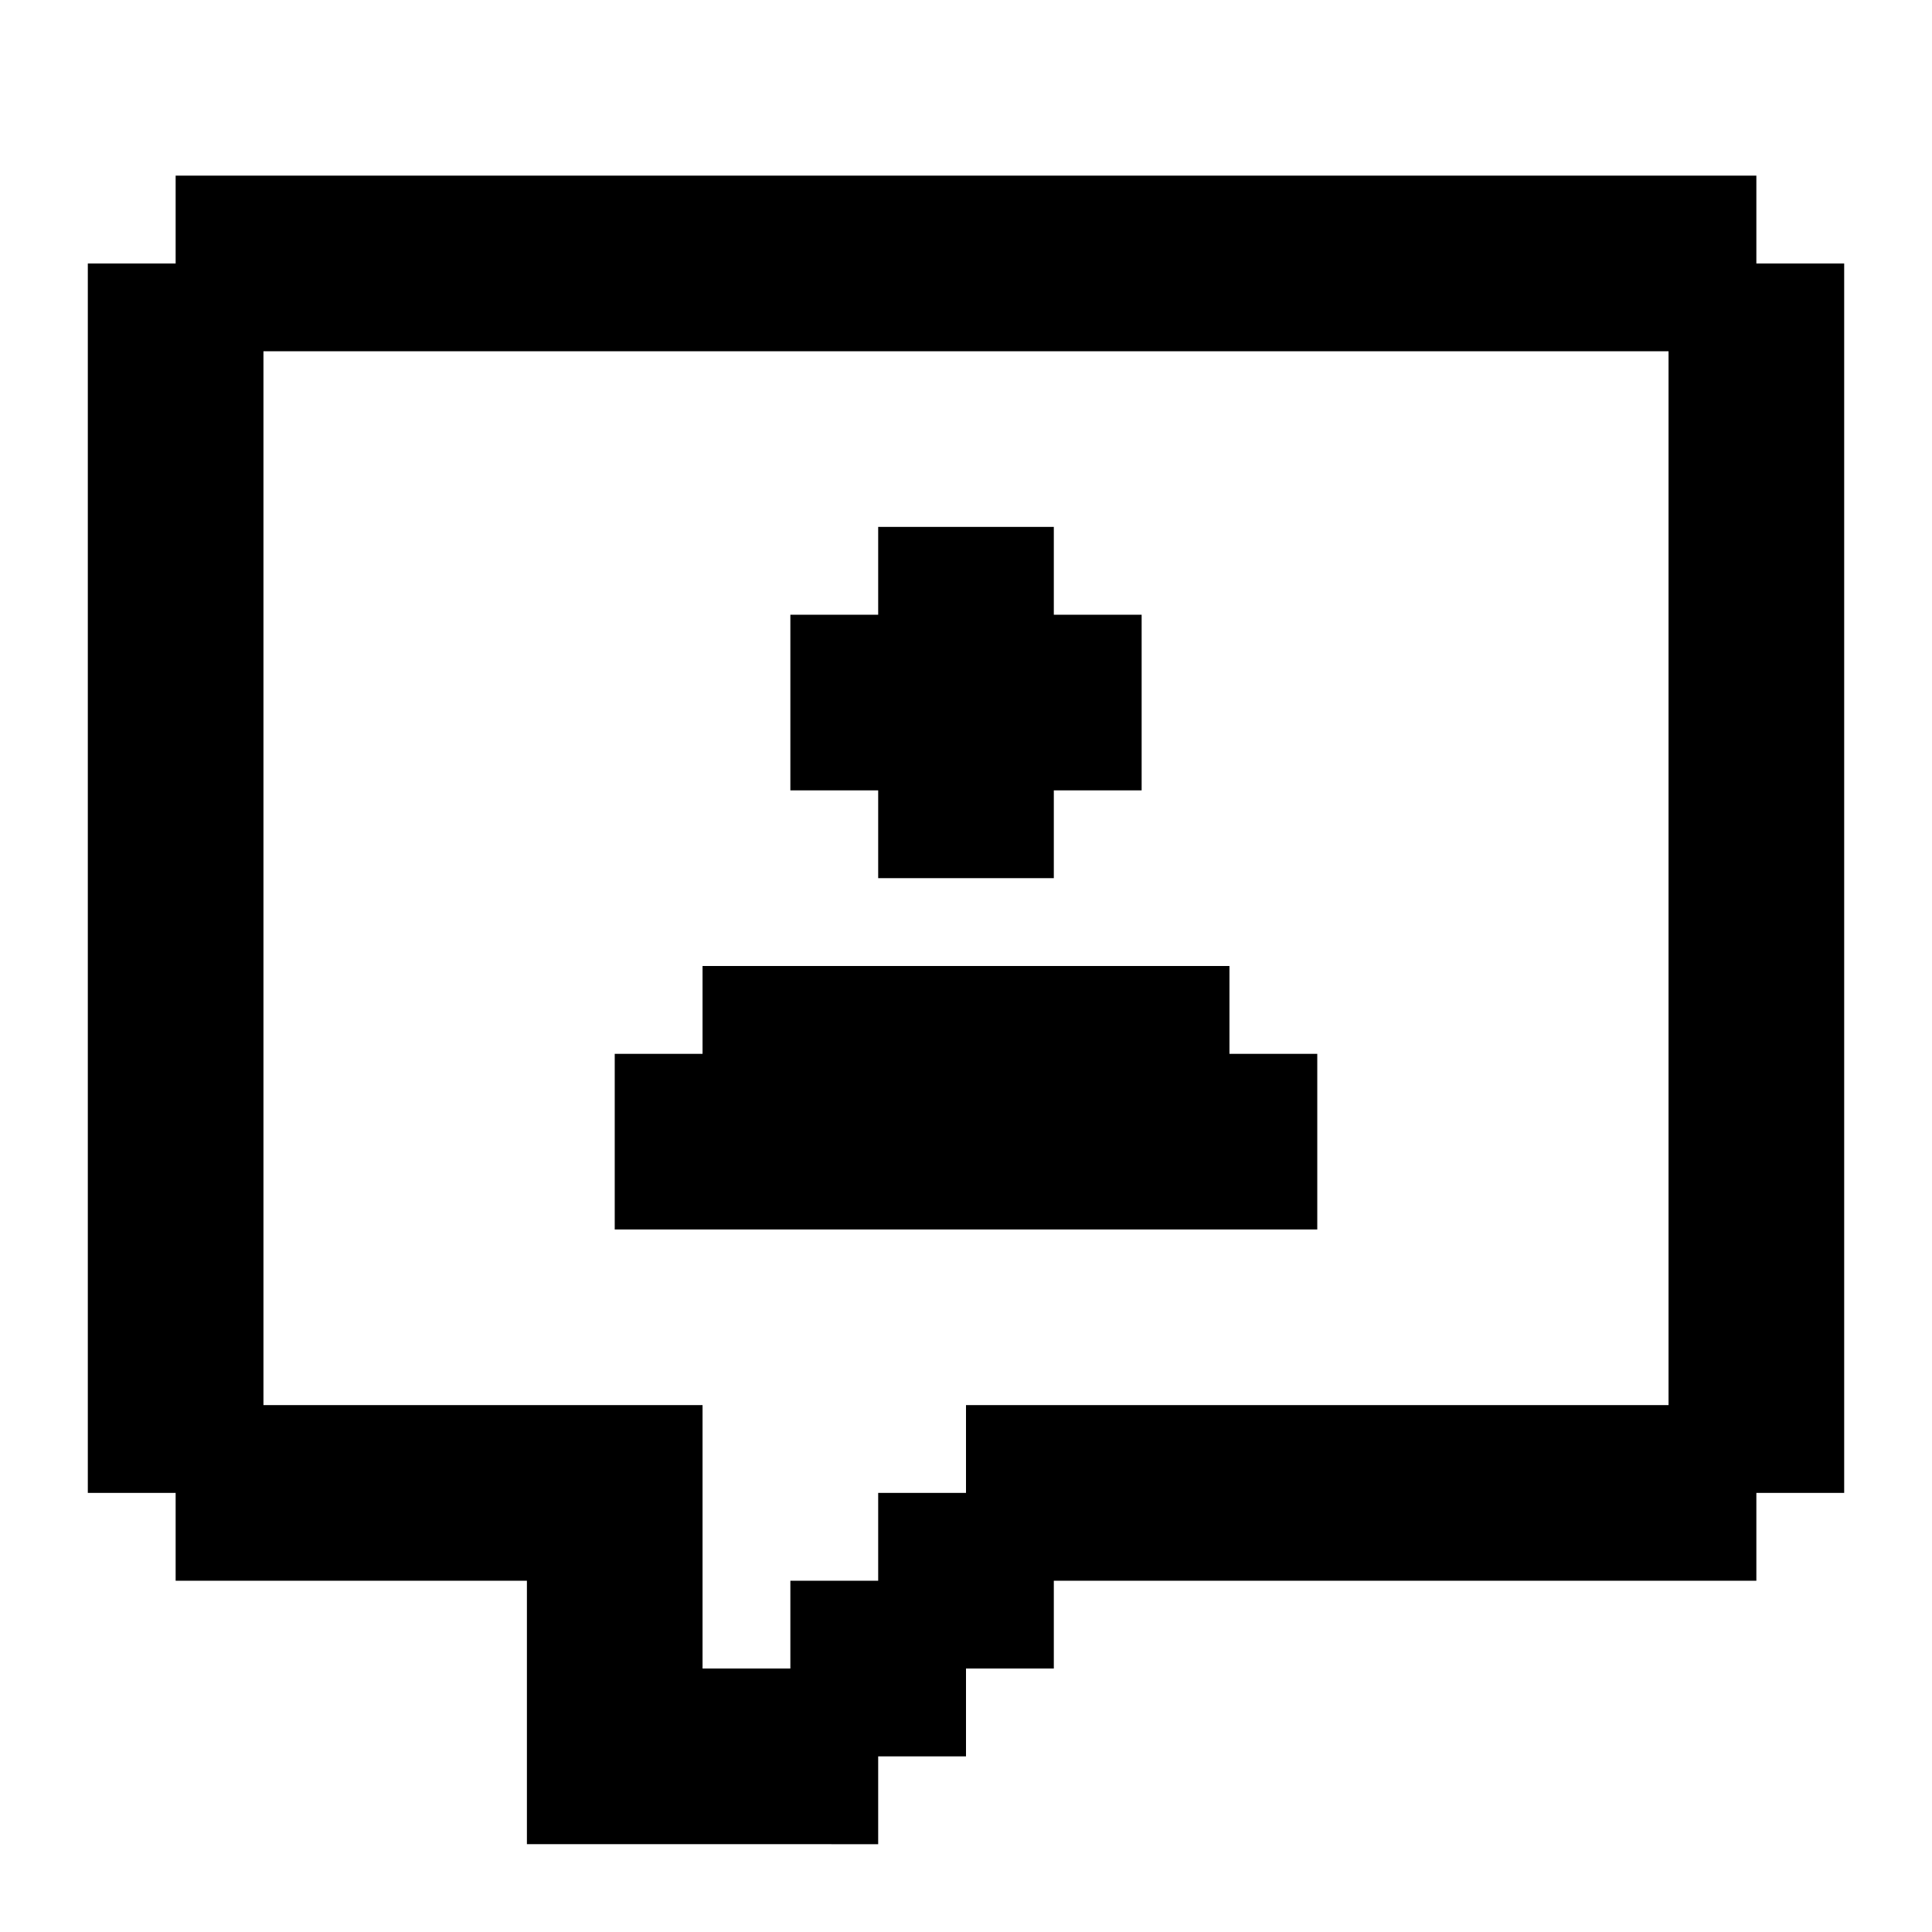 <svg xmlns="http://www.w3.org/2000/svg" width="1em" height="1em" viewBox="0 0 22 22"><path fill="currentColor" d="M12 10h-2V9H9V7h1V6h2v1h1v2h-1m3 5H7v-2h1v-1h6v1h1m-7 7h1v-1h1v-1h1v-1h8V4H3v12h5m2 5H6v-3H2v-1H1V3h1V2h18v1h1v14h-1v1h-8v1h-1v1h-1Z"/></svg>